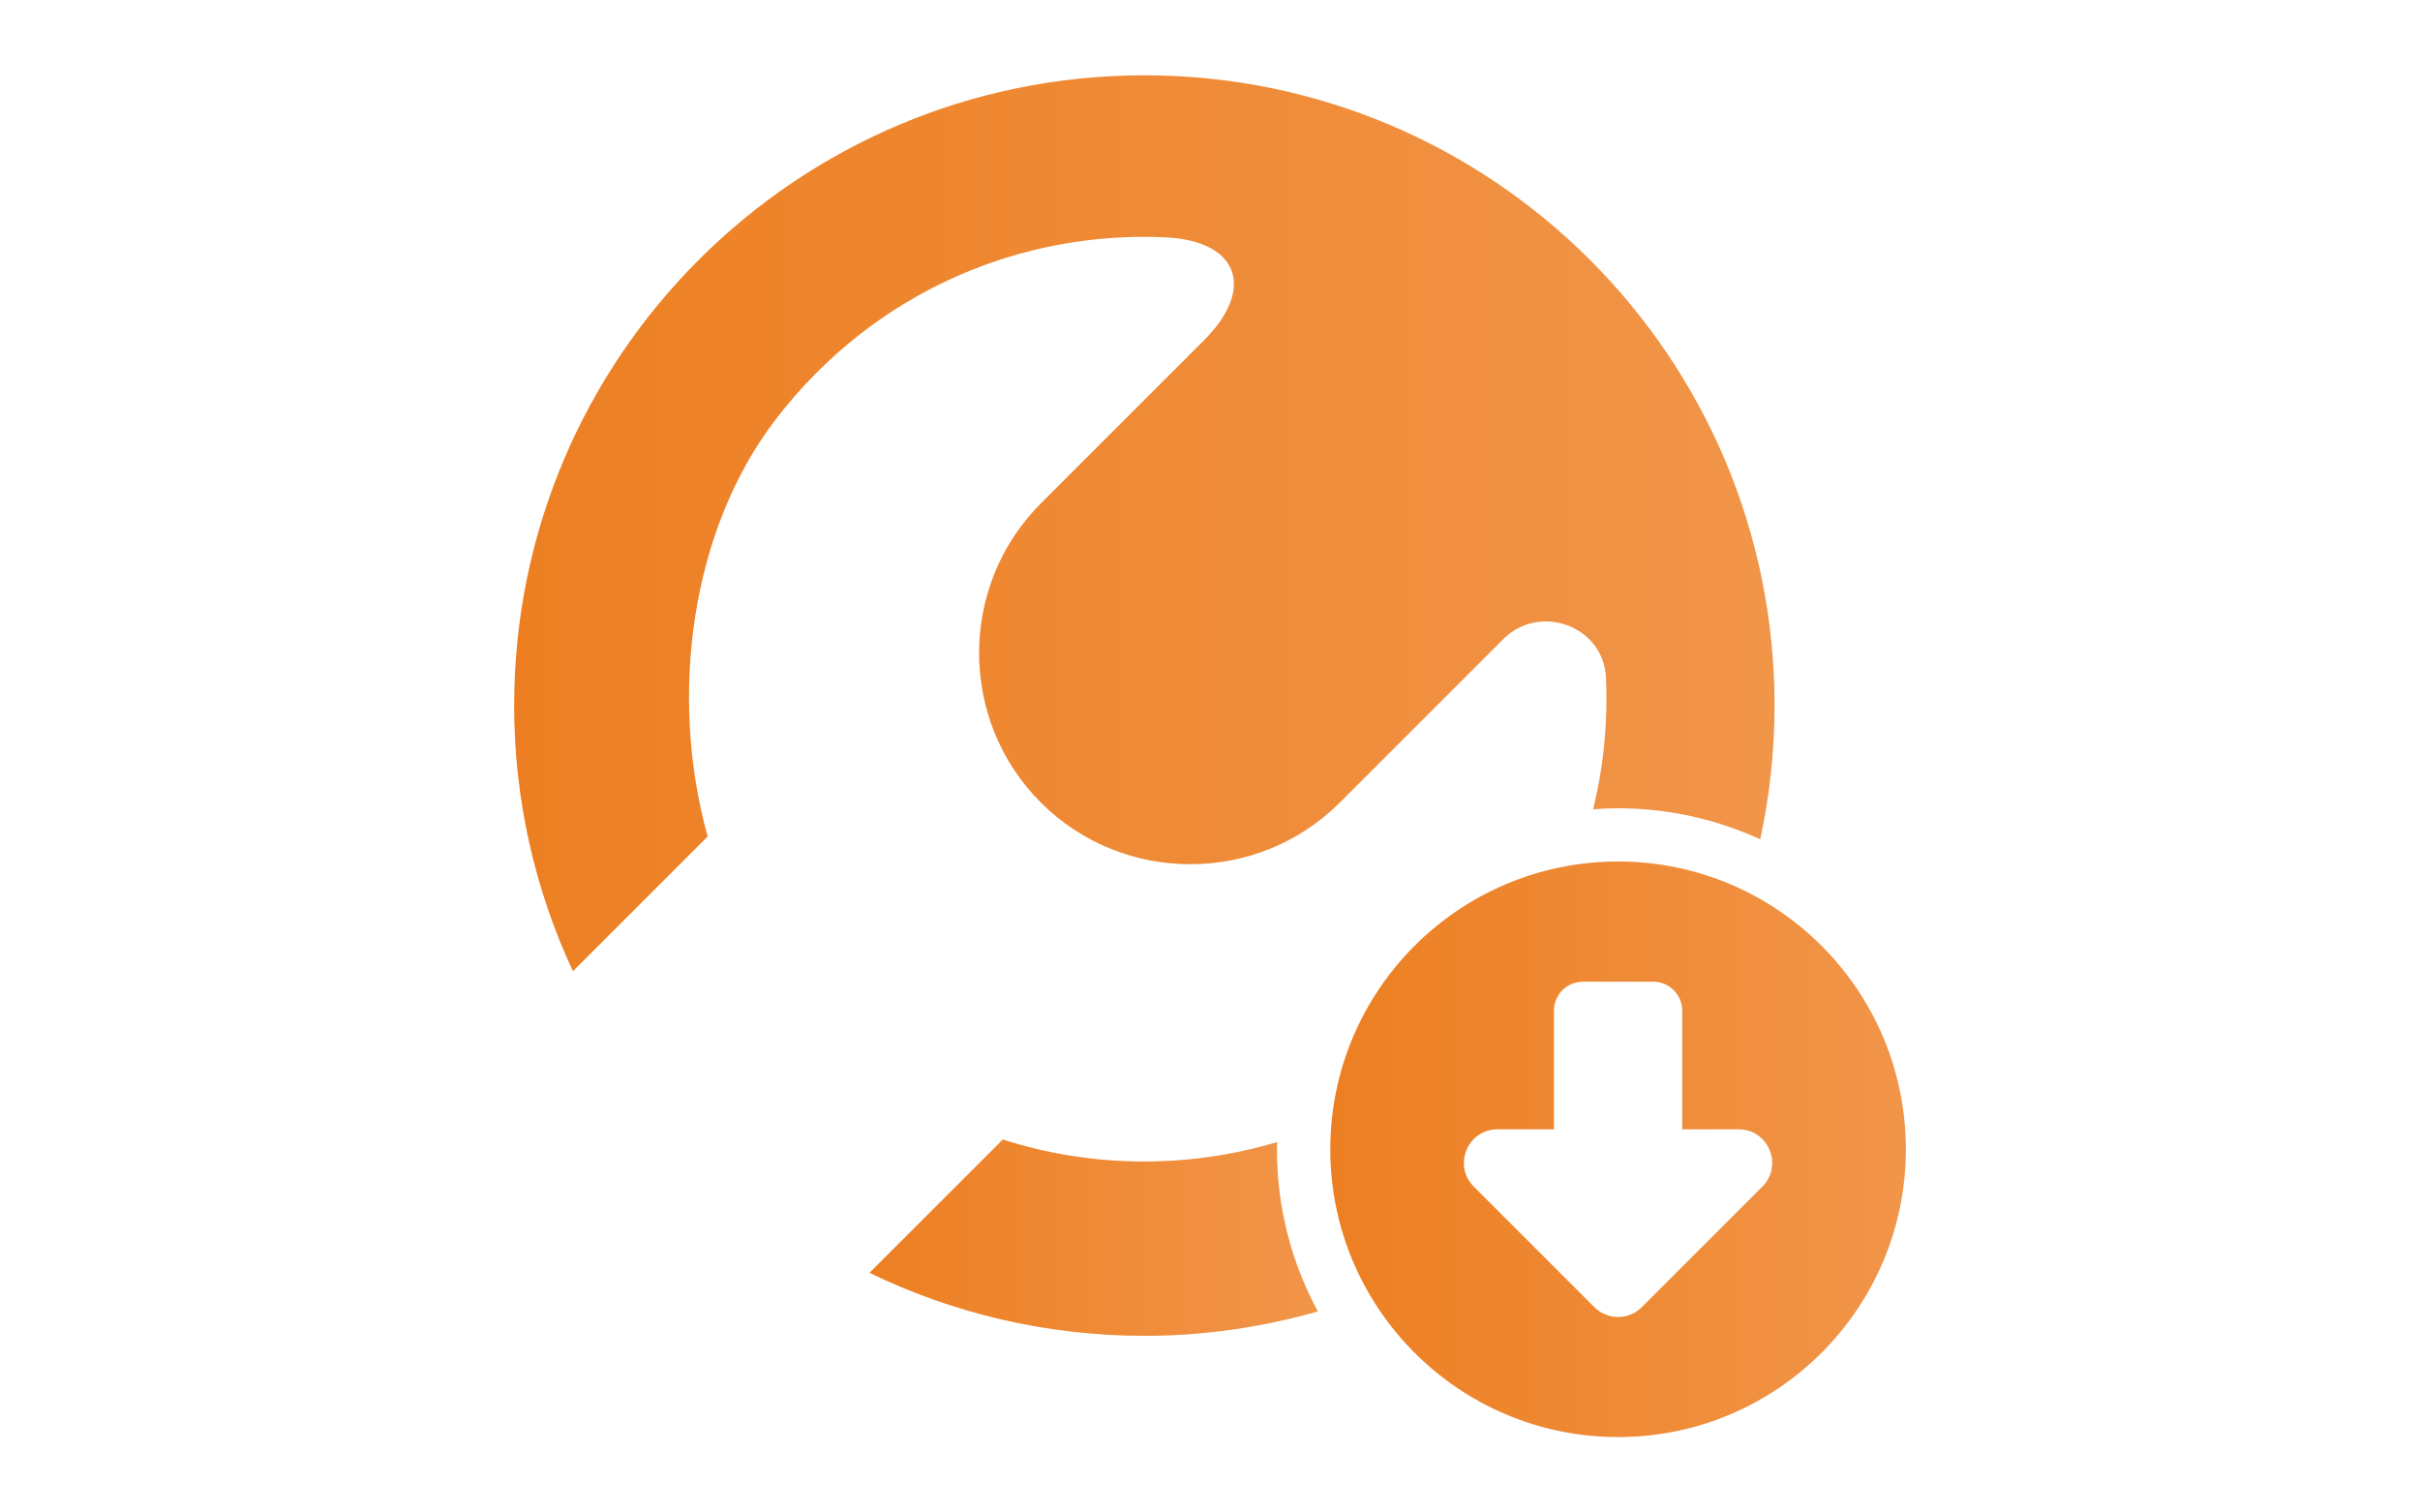 <?xml version="1.0" encoding="utf-8"?>
<!-- Generator: Adobe Illustrator 23.1.1, SVG Export Plug-In . SVG Version: 6.00 Build 0)  -->
<svg version="1.1" id="Layer_11" xmlns="http://www.w3.org/2000/svg" xmlns:xlink="http://www.w3.org/1999/xlink" x="0px" y="0px"
	 viewBox="0 0 240 150" style="enable-background:new 0 0 240 150;" xml:space="preserve">
<style type="text/css">
	.st0{fill:url(#SVGID_1_);}
	.st1{fill:url(#SVGID_2_);}
	.st2{fill:url(#SVGID_3_);}
</style>
<g>
	<linearGradient id="SVGID_1_" gradientUnits="userSpaceOnUse" x1="131.927" y1="113.984" x2="189.007" y2="113.984">
		<stop  offset="0" style="stop-color:#ED7F22"/>
		<stop  offset="1" style="stop-color:#F19549"/>
	</linearGradient>
	<path class="st0" d="M160.47,85.44c-15.76,0-28.54,12.78-28.54,28.54c0,15.76,12.78,28.54,28.54,28.54
		c15.76,0,28.54-12.78,28.54-28.54C189.01,98.22,176.23,85.44,160.47,85.44z M174.78,117.68l-11.96,11.96c-1.3,1.3-3.4,1.3-4.7,0
		l-11.96-11.96c-2.1-2.1-0.61-5.68,2.35-5.68h5.6v-11.77c0-1.58,1.29-2.87,2.87-2.87h6.98c1.58,0,2.87,1.29,2.87,2.87V112h5.6
		C175.39,112,176.87,115.58,174.78,117.68z"/>
	<linearGradient id="SVGID_2_" gradientUnits="userSpaceOnUse" x1="50.993" y1="51.903" x2="175.993" y2="51.903">
		<stop  offset="0" style="stop-color:#ED7F22"/>
		<stop  offset="1" style="stop-color:#F19549"/>
	</linearGradient>
	<path class="st1" d="M115.59,23.54c7.24,0.34,8.95,5.07,3.83,10.19l-16.2,16.2c-8.16,8.16-8.16,21.5,0,29.66h0
		c8.16,8.16,21.5,8.16,29.66,0l16.2-16.2c3.63-3.63,9.96-1.3,10.19,3.82c0.2,4.38-0.23,8.77-1.27,13.05c0.82-0.06,1.64-0.1,2.47-0.1
		c5.03,0,9.81,1.11,14.1,3.08c0.92-4.28,1.42-8.71,1.42-13.27c0-34.52-27.98-62.5-62.5-62.5c-34.52,0-62.5,27.98-62.5,62.5
		c0,9.42,2.1,18.34,5.83,26.35l13.36-13.36c-3.88-13.99-1.67-30.43,6.79-41.42C86.73,28.87,101.29,22.87,115.59,23.54z"/>
	<linearGradient id="SVGID_3_" gradientUnits="userSpaceOnUse" x1="86.234" y1="122.742" x2="130.702" y2="122.742">
		<stop  offset="0" style="stop-color:#ED7F22"/>
		<stop  offset="1" style="stop-color:#F19549"/>
	</linearGradient>
	<path class="st2" d="M126.66,113.26c-8.87,2.65-18.38,2.58-27.21-0.25l-13.22,13.22c8.24,4,17.49,6.25,27.26,6.25
		c5.97,0,11.74-0.86,17.21-2.42c-2.59-4.78-4.06-10.25-4.06-16.07C126.64,113.74,126.66,113.5,126.66,113.26z"/>
</g>
</svg>
